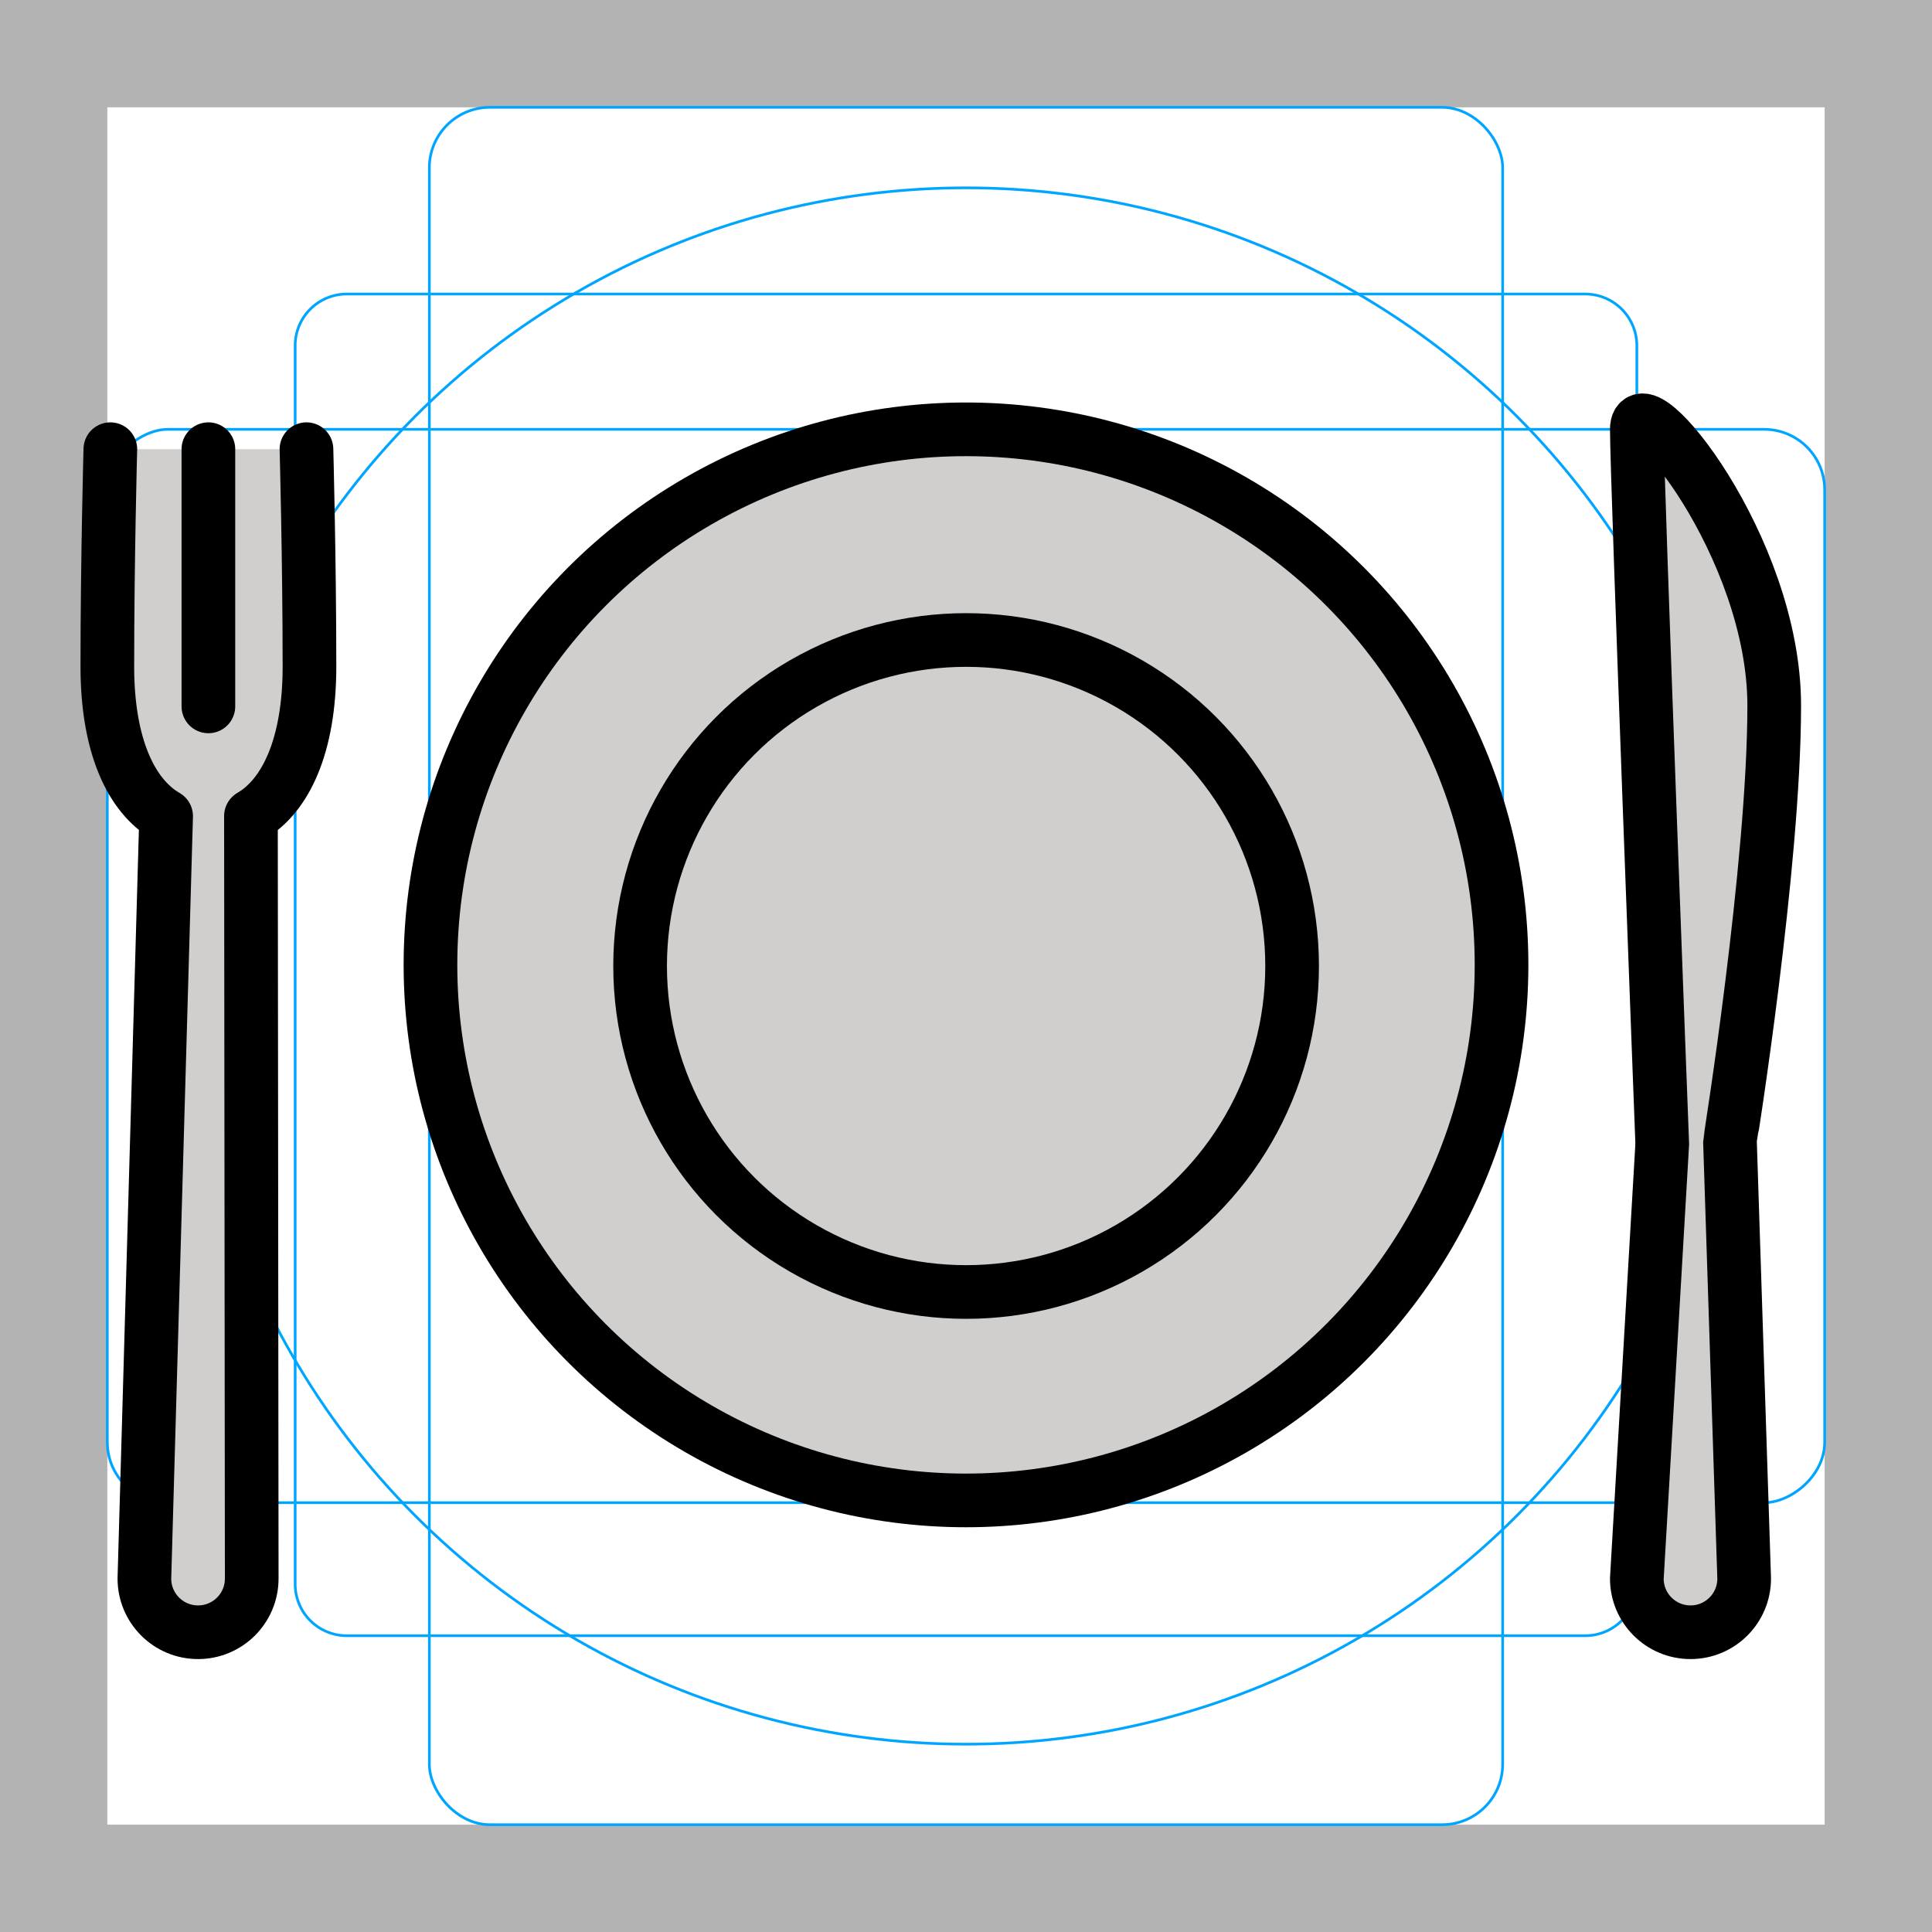 <svg id="emoji" viewBox="0 0 72 72" xmlns="http://www.w3.org/2000/svg">
  <g id="grid">
    <path fill="#b3b3b3" d="M68,4V68H4V4H68m4-4H0V72H72V0Z"/>
    <path fill="none" stroke="#00a5ff" stroke-miterlimit="10" stroke-width="0.1" d="M12.923,10.958H59.077A1.923,1.923,0,0,1,61,12.881V59.035a1.923,1.923,0,0,1-1.923,1.923H12.923A1.923,1.923,0,0,1,11,59.035V12.881A1.923,1.923,0,0,1,12.923,10.958Z"/>
    <rect x="16" y="4" rx="2.254" width="40" height="64" fill="none" stroke="#00a5ff" stroke-miterlimit="10" stroke-width="0.1"/>
    <rect x="16" y="4" rx="2.254" width="40" height="64" transform="translate(72) rotate(90)" fill="none" stroke="#00a5ff" stroke-miterlimit="10" stroke-width="0.1"/>
    <circle cx="36" cy="36" r="29" fill="none" stroke="#00a5ff" stroke-miterlimit="10" stroke-width="0.1"/>
  </g>
  <g id="color">
    <path fill="#D0CFCE" stroke="none" stroke-miterlimit="10" stroke-width="2" d="M66.12,26.296 C66.12,20.353,61,14.135,61,16s0.947,26.632,0.947,26.632L61,58.829c0,1.105,0.895,2,2,2s2-0.895,2-2l-0.529-16.289 C64.471,42.539,66.12,32.239,66.12,26.296z"/>
    <path fill="#D0CFCE" stroke="none" stroke-linecap="round" stroke-linejoin="round" stroke-miterlimit="10" stroke-width="2" d="M11.421,16.74c0,0,0.112,4.158,0.112,8.106c0,2.961-0.899,4.82-2.181,5.565l0,0l0.029,28.418c0,1.105-0.895,2-2,2 s-2-0.895-2-2L6.191,30.416l0,0C4.904,29.676,4,27.814,4,24.846c0-3.948,0.112-8.106,0.112-8.106"/>
    <line x1="7.766" x2="7.766" y1="16.74" y2="26.325" fill="#D0CFCE" stroke="none" stroke-linecap="round" stroke-linejoin="round" stroke-miterlimit="10" stroke-width="2"/>
    <circle cx="36" cy="35.958" r="19.958" fill="#D0CFCE" stroke="none" stroke-linecap="round" stroke-linejoin="round" stroke-miterlimit="10" stroke-width="2"/>
    <circle cx="36.004" cy="36" r="12.149" fill="#D0CFCE" stroke="none" stroke-linecap="round" stroke-linejoin="round" stroke-miterlimit="10" stroke-width="2"/>
  </g>
  <g id="hair"/>
  <g id="skin"/>
  <g id="skin-shadow"/>
  <g id="line">
    <path fill="none" stroke="#000000" stroke-miterlimit="10" stroke-width="2" d="M66.12,26.296 C66.12,20.353,61,14.135,61,16s0.947,26.632,0.947,26.632L61,58.829c0,1.105,0.895,2,2,2s2-0.895,2-2l-0.529-16.289 C64.471,42.539,66.12,32.239,66.12,26.296z"/>
    <path fill="none" stroke="#000000" stroke-linecap="round" stroke-linejoin="round" stroke-miterlimit="10" stroke-width="2" d="M11.421,16.74c0,0,0.112,4.158,0.112,8.106c0,2.961-0.899,4.82-2.181,5.565l0,0l0.029,28.418c0,1.105-0.895,2-2,2 s-2-0.895-2-2L6.191,30.416l0,0C4.904,29.676,4,27.814,4,24.846c0-3.948,0.112-8.106,0.112-8.106"/>
    <line x1="7.766" x2="7.766" y1="16.74" y2="26.325" fill="none" stroke="#000000" stroke-linecap="round" stroke-linejoin="round" stroke-miterlimit="10" stroke-width="2"/>
    <circle cx="36" cy="35.958" r="19.958" fill="none" stroke="#000000" stroke-linecap="round" stroke-linejoin="round" stroke-miterlimit="10" stroke-width="2"/>
    <circle cx="36.004" cy="36" r="12.149" fill="none" stroke="#000000" stroke-linecap="round" stroke-linejoin="round" stroke-miterlimit="10" stroke-width="2"/>
  </g>
</svg>
